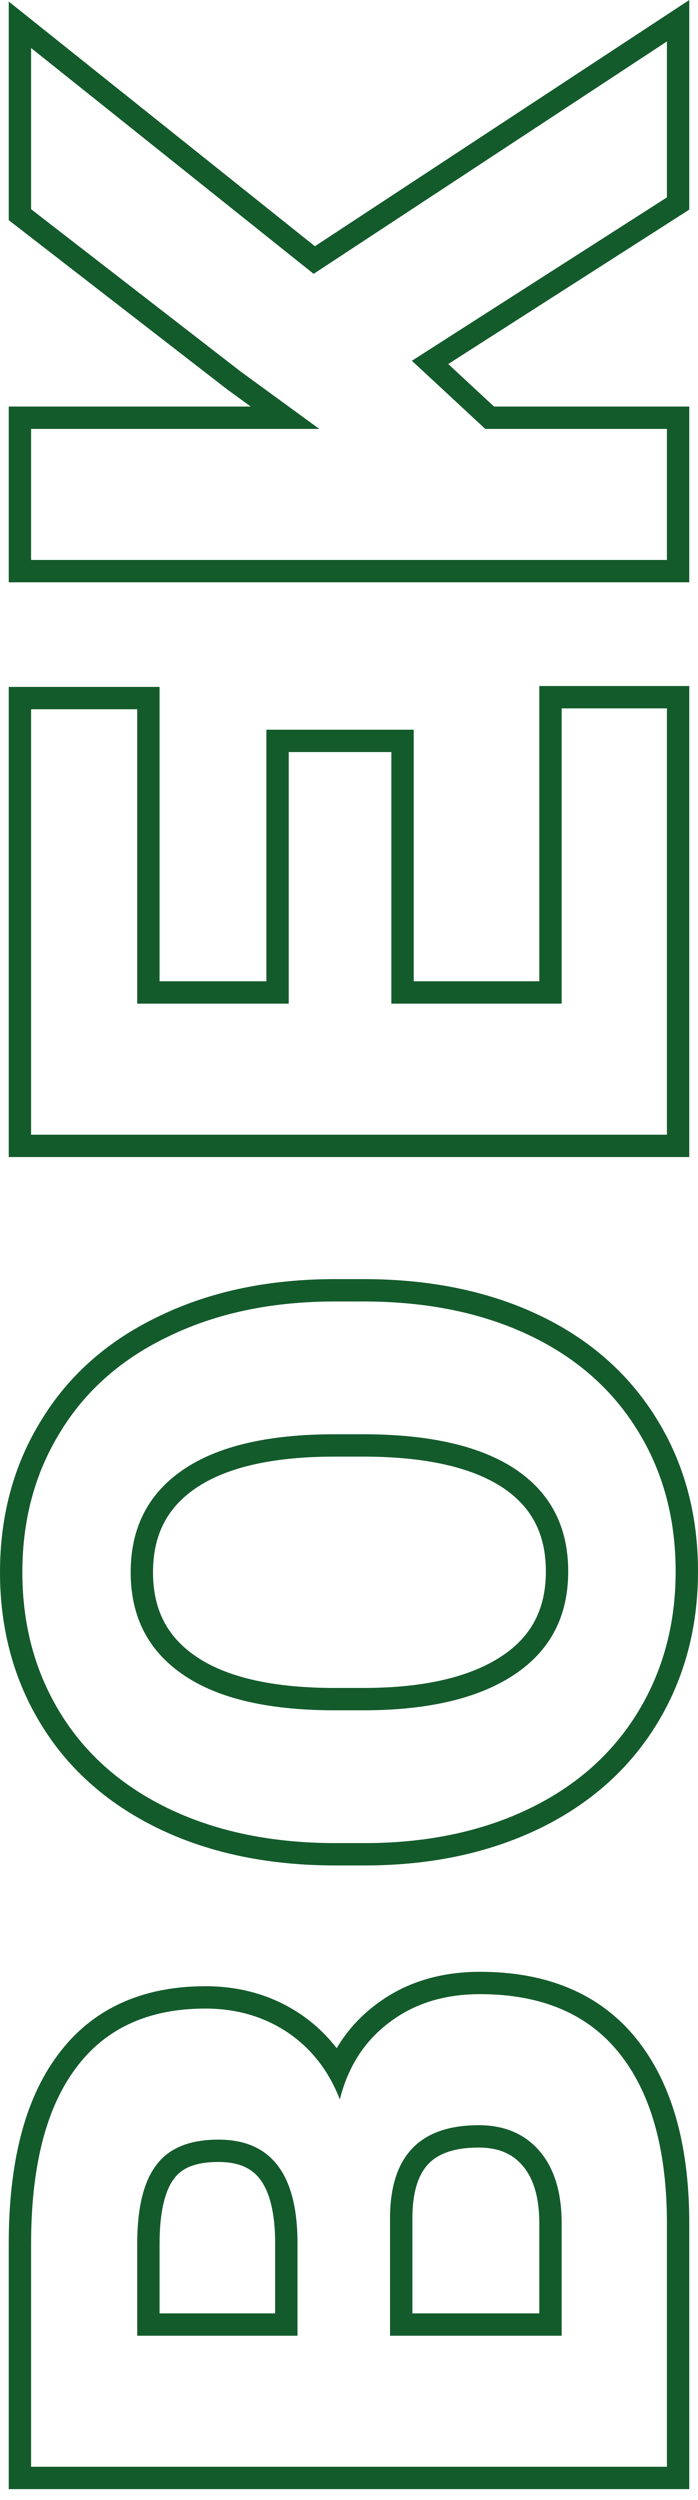 <svg width="62" height="222" viewBox="0 0 62 222" fill="none" xmlns="http://www.w3.org/2000/svg">
<path fill-rule="evenodd" clip-rule="evenodd" d="M61.224 221.044L0.776 221.044L0.776 199.276C0.776 192.219 2.125 186.528 5.123 182.501C8.169 178.371 12.65 176.383 18.238 176.383C21.365 176.383 24.201 177.193 26.676 178.853L26.68 178.856L26.685 178.859C27.931 179.705 29.004 180.718 29.904 181.888C30.791 180.394 31.944 179.101 33.368 178.028C35.961 176.047 39.09 175.103 42.637 175.103C48.522 175.103 53.265 177.005 56.518 181.04C59.692 184.979 61.17 190.419 61.224 197.088L61.224 197.096L61.224 221.044ZM34.569 179.61C33.093 180.721 31.95 182.112 31.139 183.782C30.741 184.6 30.424 185.485 30.185 186.437C29.832 185.526 29.407 184.687 28.91 183.919C28.025 182.552 26.911 181.413 25.57 180.502C23.449 179.08 21.005 178.369 18.238 178.369C13.17 178.369 9.33 180.14 6.718 183.683C4.081 187.226 2.762 192.423 2.762 199.276L2.762 219.058L59.238 219.058L59.238 197.104C59.187 190.691 57.764 185.752 54.971 182.287C52.179 178.822 48.067 177.089 42.637 177.089C39.456 177.089 36.767 177.929 34.569 179.61ZM15.478 193.454L15.466 193.469C14.73 194.422 14.173 196.223 14.173 199.276L14.173 205.436L24.437 205.436L24.437 198.829C24.387 196.11 23.817 194.423 23.037 193.445C22.327 192.554 21.233 191.992 19.402 191.992C17.22 191.992 16.099 192.616 15.489 193.438L15.478 193.454ZM26.423 198.811L26.423 207.422L12.187 207.422L12.187 199.276C12.187 196.07 12.756 193.729 13.894 192.255C15.006 190.756 16.842 190.006 19.402 190.006C23.979 190.006 26.32 192.941 26.423 198.811ZM49.89 207.422L34.646 207.422L34.646 196.755C34.724 191.402 37.348 188.726 42.52 188.726C44.822 188.726 46.632 189.501 47.951 191.053C49.244 192.579 49.89 194.712 49.89 197.453L49.89 207.422ZM46.438 192.339C45.548 191.292 44.324 190.712 42.52 190.712C40.261 190.712 38.906 191.292 38.091 192.123C37.265 192.965 36.669 194.393 36.632 196.77L36.632 205.436L47.904 205.436L47.904 197.453C47.904 195.01 47.329 193.393 46.438 192.339ZM32.59 163.674L29.797 163.674C24.238 163.674 19.35 162.679 15.135 160.688C10.895 158.671 7.649 155.839 5.399 152.193C3.124 148.521 1.986 144.332 1.986 139.625C1.986 134.919 3.124 130.743 5.399 127.096C7.649 123.424 10.895 120.593 15.135 118.602C19.35 116.585 24.225 115.576 29.759 115.576L32.28 115.576C37.84 115.576 42.714 116.559 46.903 118.524C51.093 120.489 54.325 123.308 56.601 126.98C58.876 130.626 60.014 134.815 60.014 139.548C60.014 144.228 58.889 148.404 56.639 152.076C54.39 155.748 51.183 158.593 47.02 160.61C42.831 162.627 38.021 163.648 32.59 163.674ZM58.286 125.93C60.778 129.922 62 134.483 62 139.548C62 144.561 60.79 149.103 58.333 153.114C55.87 157.134 52.364 160.227 47.886 162.397L47.881 162.399C43.385 164.564 38.276 165.633 32.6 165.66L32.595 165.66L29.797 165.66C24 165.66 18.814 164.622 14.287 162.483L14.282 162.481C9.731 160.316 6.18 157.239 3.71 153.237C1.223 149.223 -3.33861e-06 144.666 -3.55895e-06 139.625C-3.7792e-06 134.587 1.222 130.041 3.71 126.052C6.179 122.025 9.731 118.947 14.285 116.807C18.811 114.643 23.985 113.59 29.759 113.59L32.28 113.59C38.073 113.59 43.246 114.615 47.747 116.726C52.257 118.842 55.793 121.909 58.286 125.93ZM17.316 147.032L17.323 147.037C19.873 148.824 23.848 149.871 29.53 149.896C29.532 149.896 29.533 149.897 29.535 149.897L32.28 149.896C37.841 149.896 41.872 148.868 44.599 147.049C47.2 145.315 48.486 142.899 48.486 139.548C48.486 136.256 47.249 133.889 44.774 132.188C42.163 130.412 38.15 129.38 32.47 129.354C32.468 129.354 32.467 129.354 32.465 129.354L29.72 129.354C23.984 129.354 19.952 130.39 17.348 132.184C14.841 133.912 13.592 136.308 13.592 139.625C13.592 142.919 14.83 145.305 17.316 147.032ZM45.895 130.549C48.946 132.643 50.472 135.643 50.472 139.548C50.472 143.53 48.882 146.581 45.701 148.702C42.52 150.822 38.047 151.882 32.28 151.882L29.526 151.882C23.656 151.857 19.208 150.783 16.183 148.663C13.131 146.543 11.606 143.53 11.606 139.625C11.606 135.695 13.144 132.669 16.221 130.549C19.299 128.428 23.798 127.368 29.72 127.368L32.474 127.368C38.344 127.394 42.818 128.454 45.895 130.549ZM36.748 64.8L36.748 87.142L47.904 87.142L47.904 60.921L61.224 60.921L61.224 102.751L0.776 102.751L0.776 60.999L14.173 60.999L14.173 87.142L23.661 87.142L23.661 64.8L36.748 64.8ZM25.647 89.128L12.187 89.128L12.187 62.985L2.762 62.985L2.762 100.765L59.238 100.765L59.238 62.907L49.89 62.907L49.89 89.128L34.763 89.128L34.763 66.786L25.647 66.786L25.647 89.128ZM59.238 17.53L36.586 32.038L43.102 38.089L59.238 38.089L59.238 49.725L2.762 49.725L2.762 38.089L28.362 38.089L21.342 32.968L2.762 18.578L2.762 4.265L27.858 24.319L59.238 3.683L59.238 17.53ZM27.971 21.867L61.224 4.93757e-06L61.224 18.617L39.816 32.327L43.882 36.103L61.224 36.103L61.224 51.711L0.776 51.711L0.776 36.103L22.269 36.103L20.148 34.556L0.776 19.552L0.776 0.136L27.971 21.867Z" fill="#145B2C"/>
</svg>
